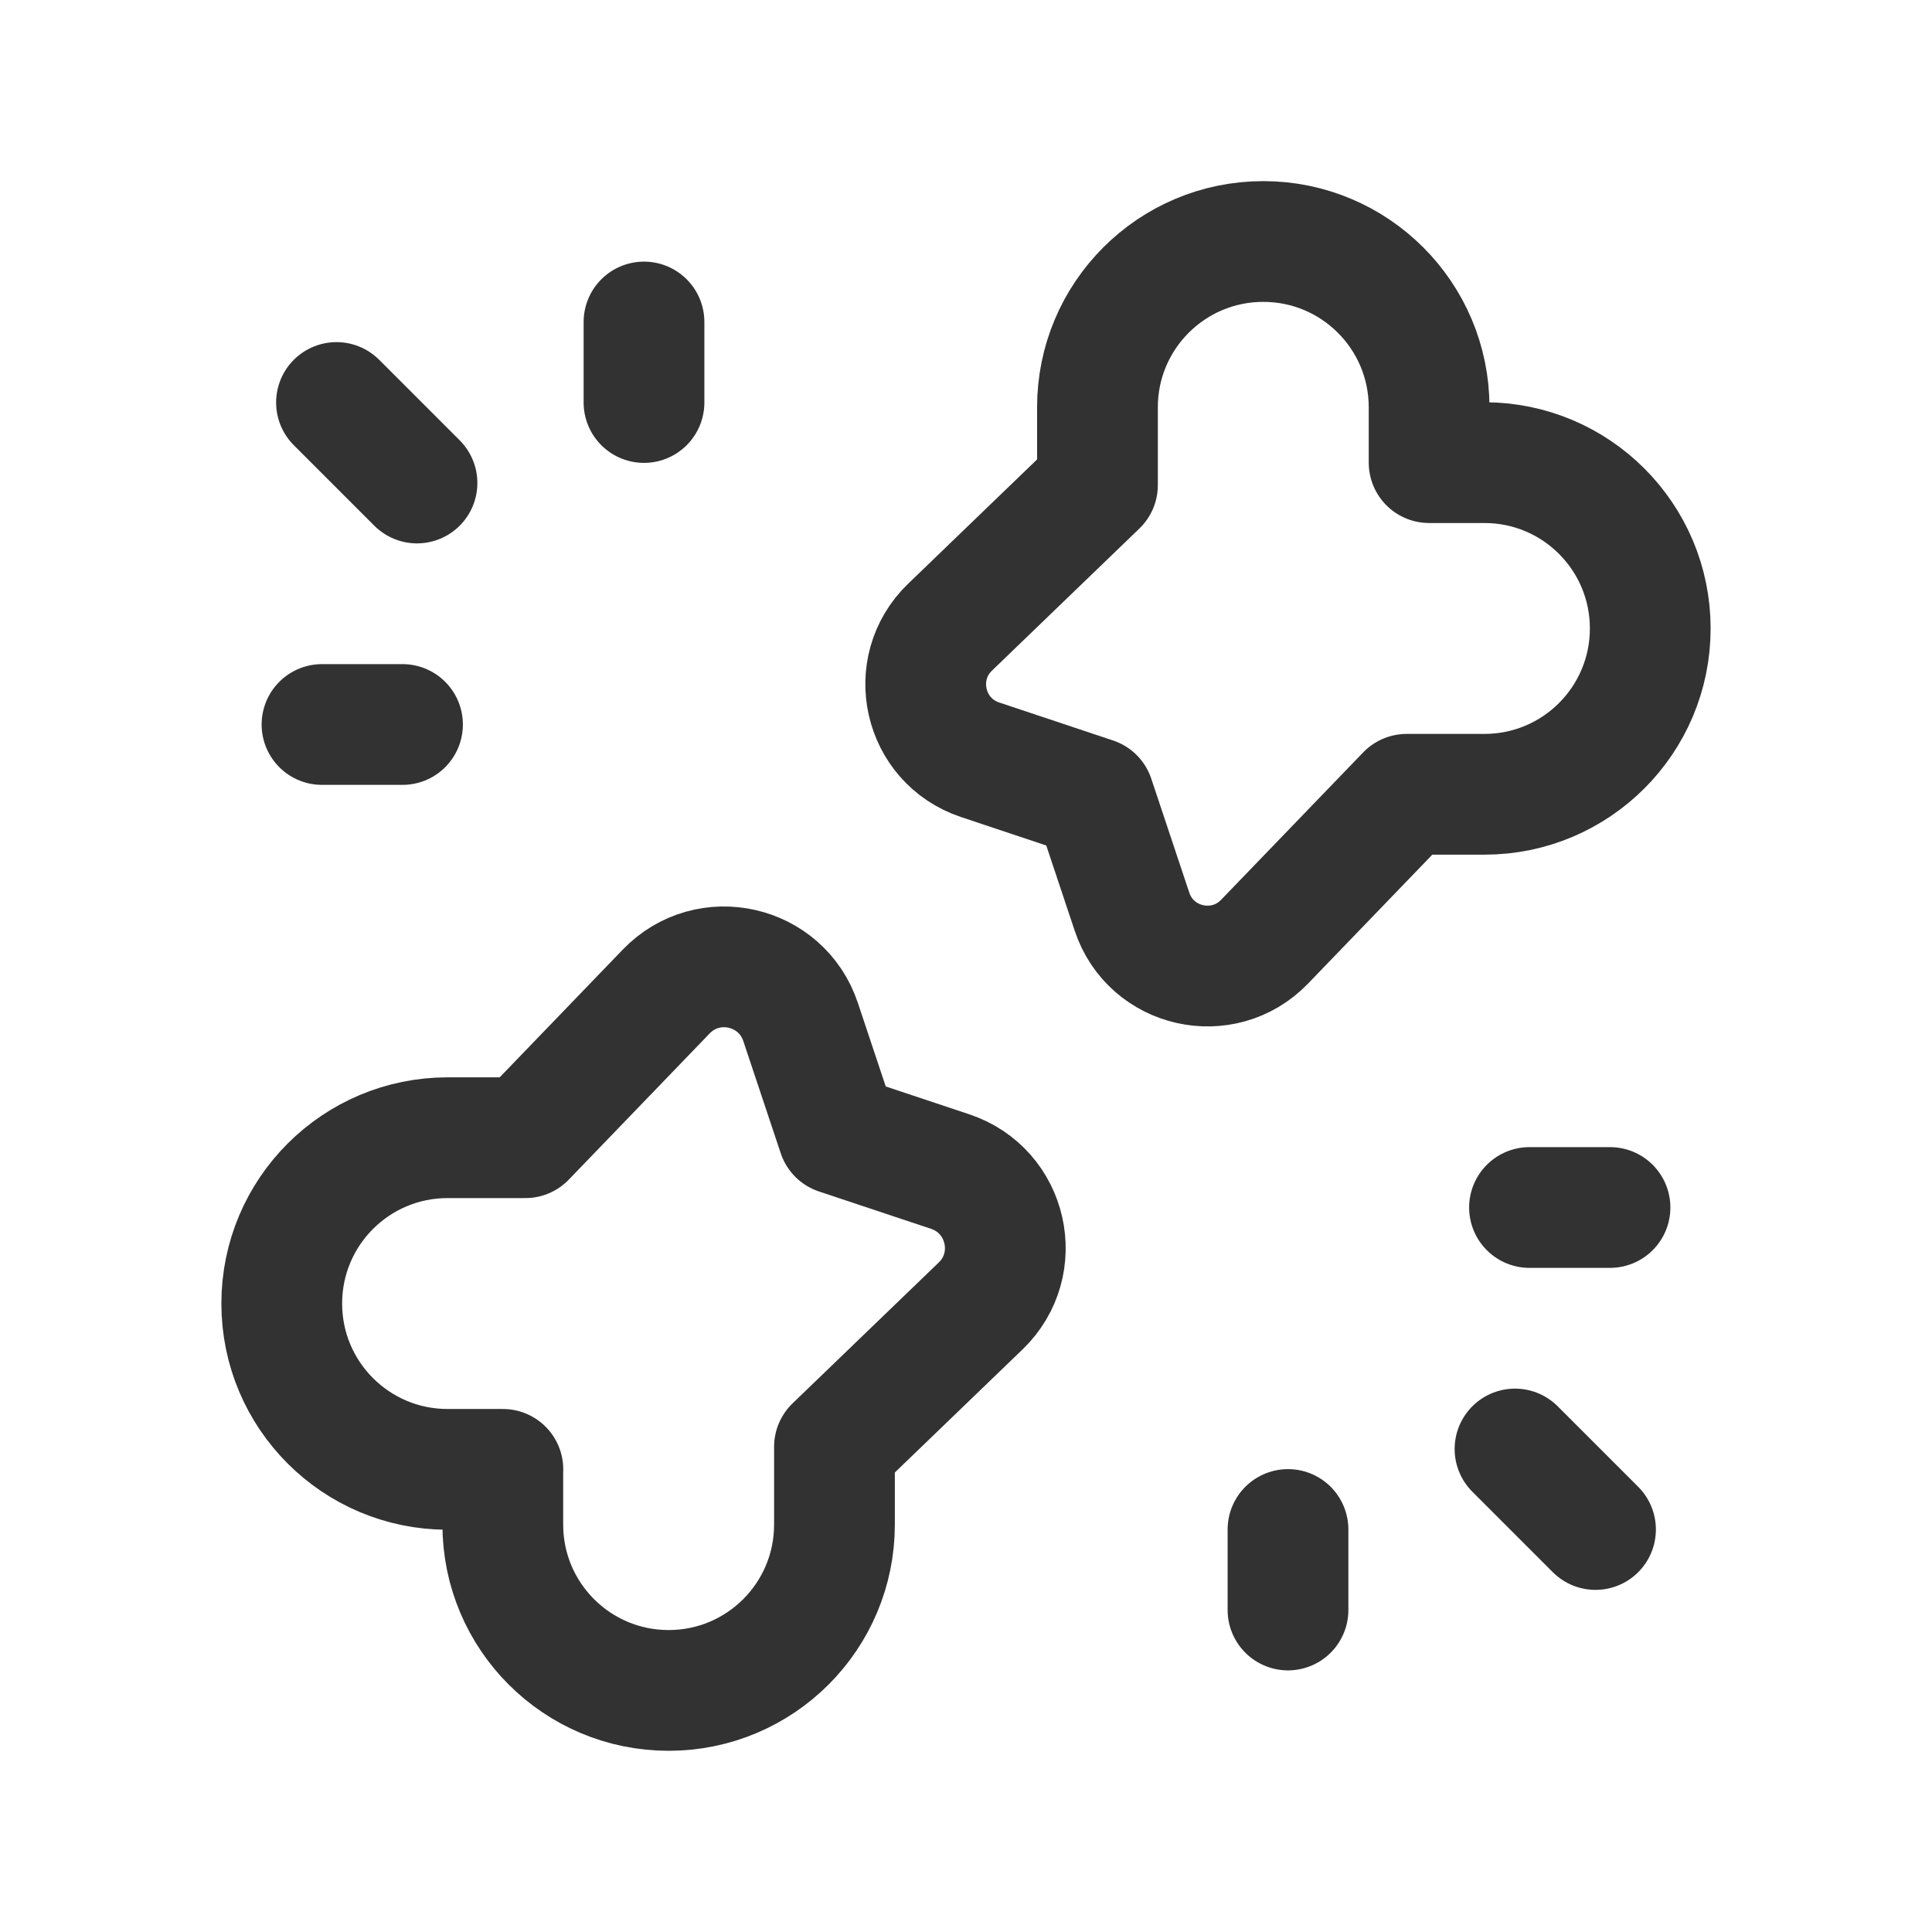 <?xml version="1.0" encoding="UTF-8"?><svg version="1.1" viewBox="0 0 24 24" xmlns="http://www.w3.org/2000/svg" xmlns:xlink="http://www.w3.org/1999/xlink"><!--Generated by IJSVG (https://github.com/iconjar/IJSVG)--><g stroke-linecap="round" stroke-width="1.5" stroke="#323232" fill="none" stroke-linejoin="round"><path d="M8,4v1"></path><path d="M4,9h1"></path><path d="M4.18,5l1,1"></path><path d="M16,20v-1"></path><path d="M20,15h-1"></path><path d="M19.82,19l-1,-1"></path><path d="M17.753,5.747h0.687c1.138,0 2.06,0.922 2.06,2.06v0c0,1.138 -0.922,2.06 -2.06,2.06h-0.966l-1.765,1.831c-0.515,0.534 -1.413,0.331 -1.647,-0.373l-0.472,-1.415l-1.415,-0.472c-0.704,-0.235 -0.907,-1.132 -0.373,-1.647l1.831,-1.765v-0.966c0,-1.138 0.922,-2.06 2.06,-2.06v0c1.138,0 2.06,0.922 2.06,2.06v0.687Z"></path><path d="M6.247,18.253h-0.687c-1.138,0 -2.06,-0.922 -2.06,-2.06v0c0,-1.138 0.922,-2.06 2.06,-2.06h0.966l1.75,-1.816c0.521,-0.541 1.431,-0.335 1.669,0.378l0.465,1.394l1.394,0.465c0.713,0.238 0.919,1.147 0.378,1.669l-1.816,1.75v0.966c0,1.138 -0.922,2.06 -2.06,2.06v0c-1.138,0 -2.06,-0.922 -2.06,-2.06v-0.686Z"></path></g><path fill="none" d="M0,0h24v24h-24Z"></path></svg>